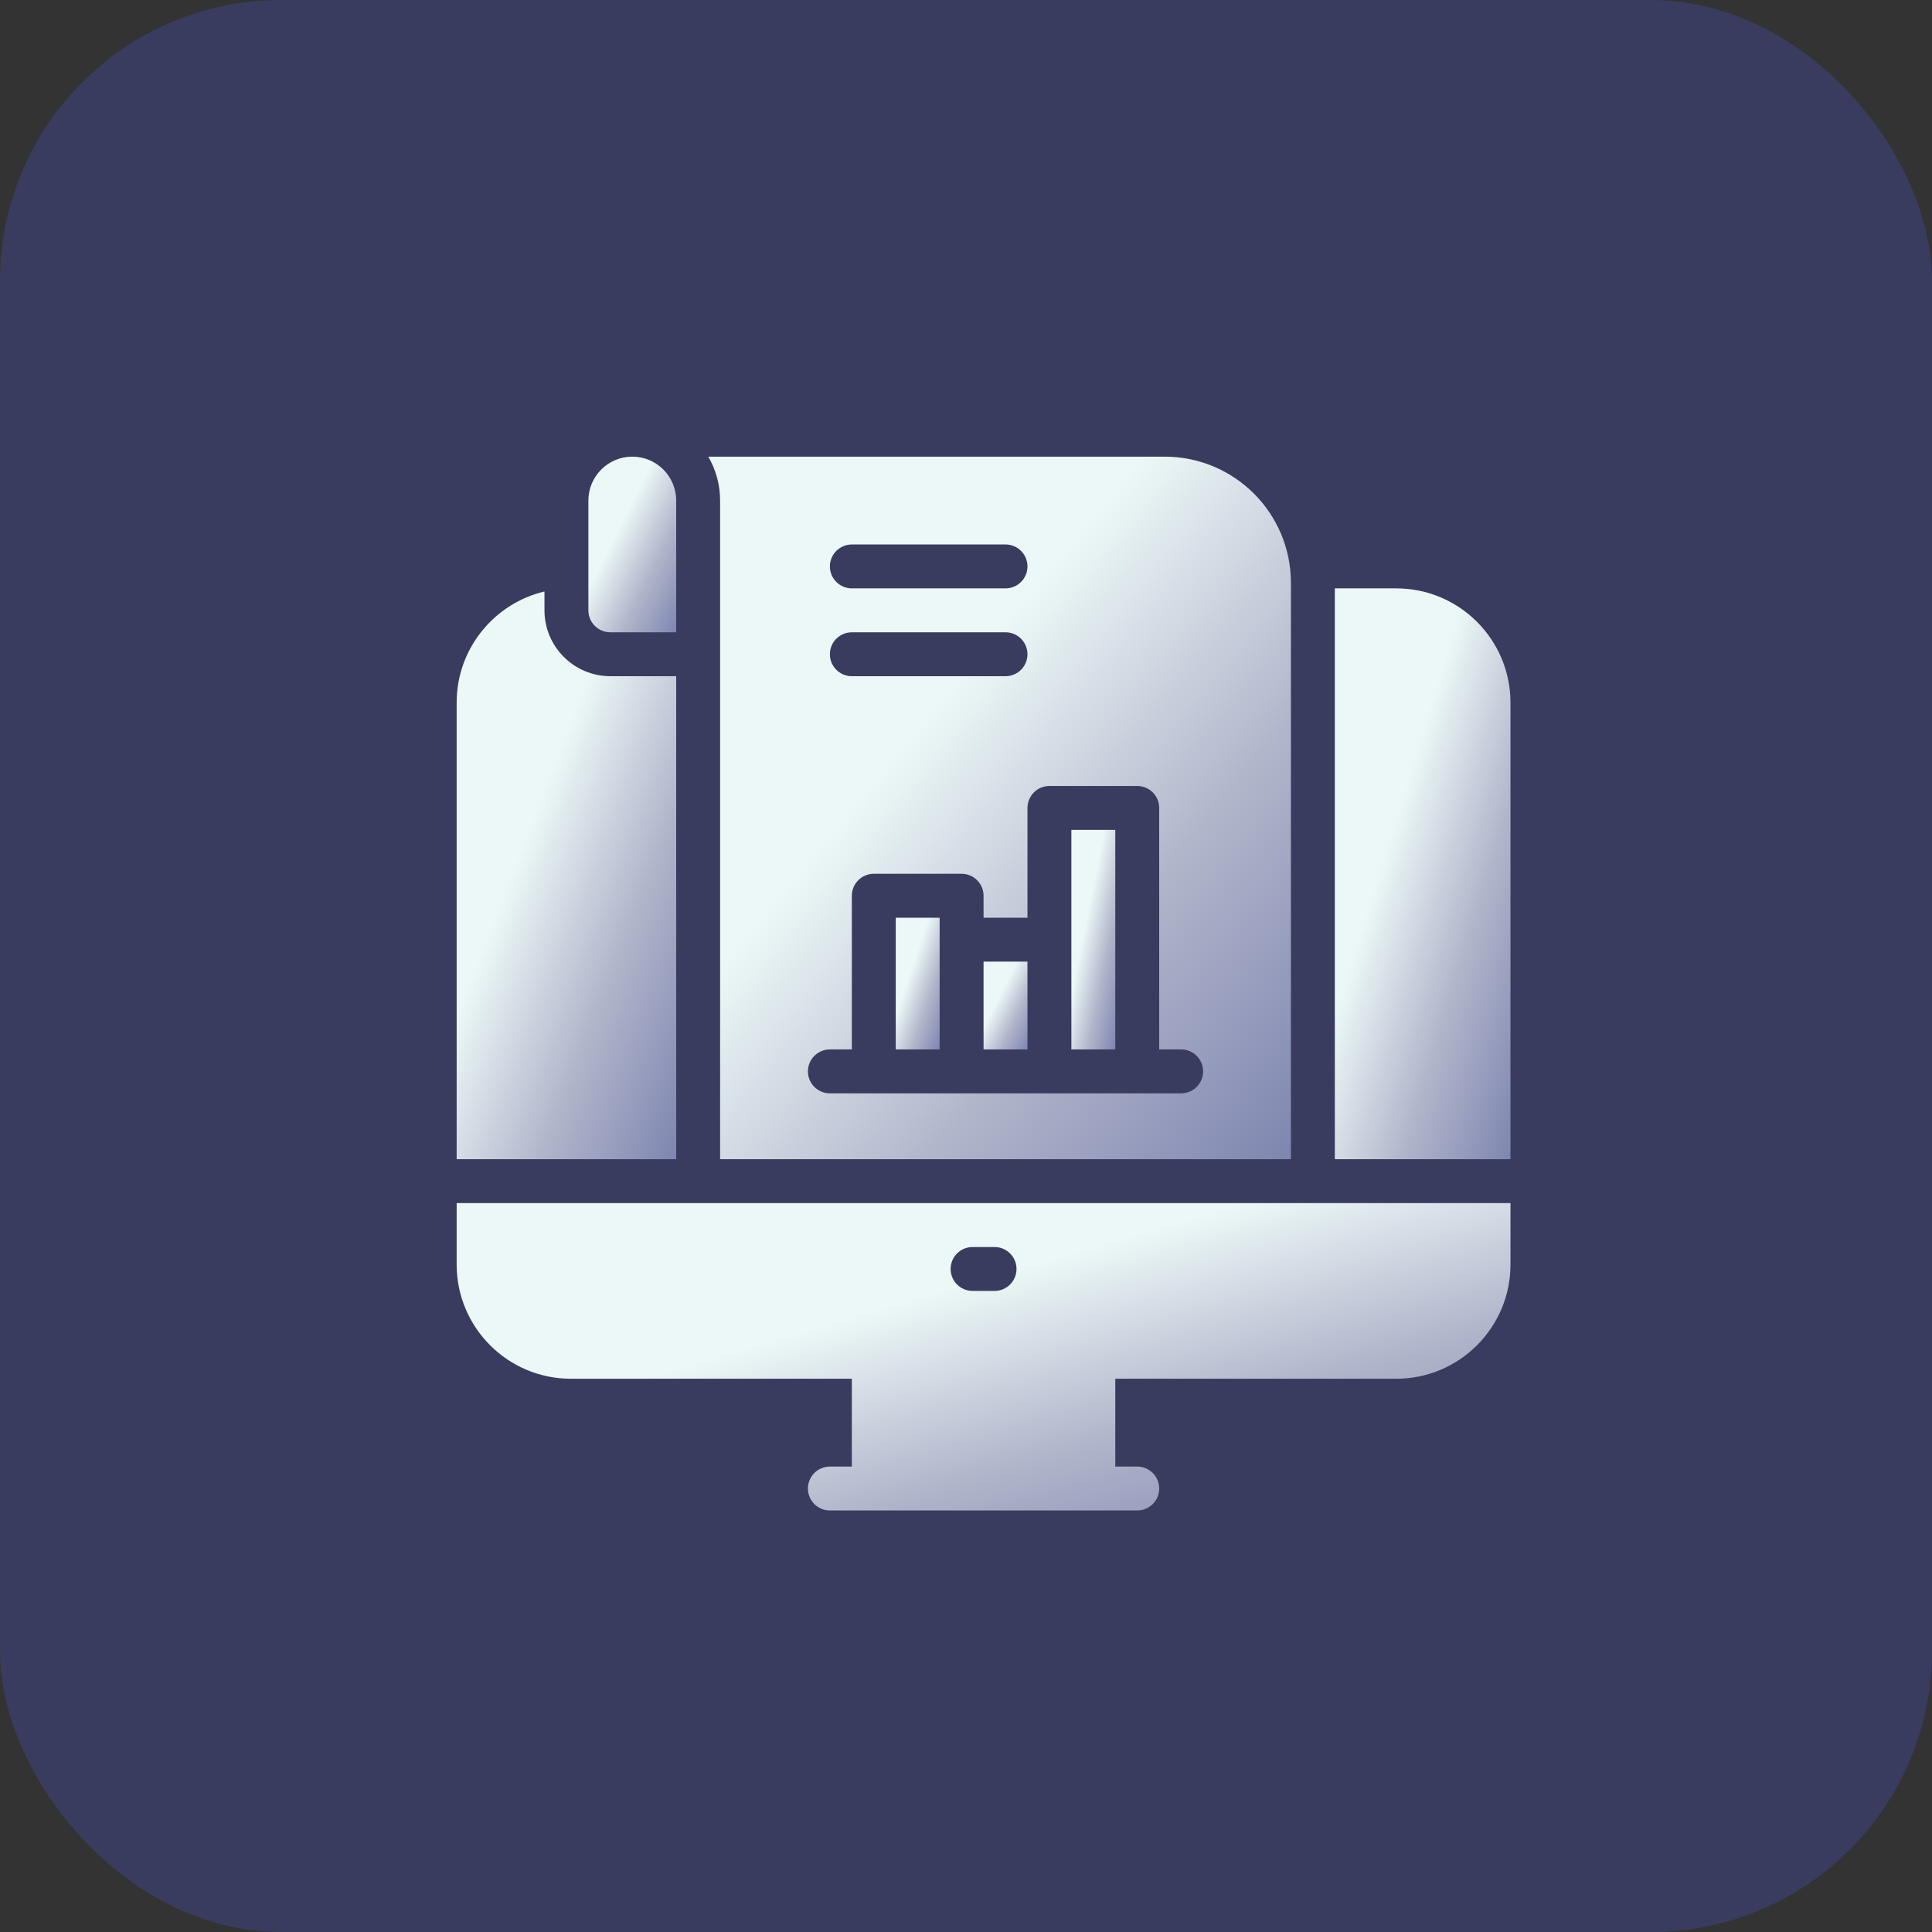 <svg width="55" height="55" viewBox="0 0 55 55" fill="none" xmlns="http://www.w3.org/2000/svg">
<rect x="0" y="0" width="55" height="55" fill="#333333" stroke="none"/>
<rect width="55" height="55" rx="8" fill="#393C5E"/>
<path d="M31.75 23.625H30.5V29.875H31.75V23.625Z" fill="url(#paint0_linear_101_88)"/>
<path d="M28 27.375H29.25V29.875H28V27.375Z" fill="url(#paint1_linear_101_88)"/>
<path d="M26.75 26.125H25.5V29.875H26.75C26.75 28.471 26.75 27.485 26.75 26.125Z" fill="url(#paint2_linear_101_88)"/>
<path d="M20.5 33H36.75V16.594C36.75 14.609 35.141 13 33.156 13H20.164C20.377 13.368 20.5 13.795 20.5 14.25V33ZM24.25 15.5H28.625C28.97 15.5 29.25 15.78 29.25 16.125C29.25 16.47 28.97 16.75 28.625 16.75H24.25C23.905 16.75 23.625 16.47 23.625 16.125C23.625 15.78 23.905 15.5 24.25 15.5ZM24.25 18H28.625C28.97 18 29.25 18.28 29.25 18.625C29.25 18.97 28.97 19.25 28.625 19.25H24.25C23.905 19.25 23.625 18.97 23.625 18.625C23.625 18.28 23.905 18 24.25 18ZM23.625 29.875H24.25V25.5C24.25 25.155 24.53 24.875 24.875 24.875H27.375C27.72 24.875 28 25.155 28 25.5V26.125H29.25V23C29.25 22.655 29.53 22.375 29.875 22.375H32.375C32.72 22.375 33 22.655 33 23V29.875H33.625C33.97 29.875 34.25 30.155 34.25 30.5C34.25 30.845 33.97 31.125 33.625 31.125C33.648 31.125 32.253 31.125 23.625 31.125C23.28 31.125 23 30.845 23 30.5C23 30.155 23.28 29.875 23.625 29.875Z" fill="url(#paint3_linear_101_88)"/>
<path d="M19.25 19.25H17.375C16.341 19.25 15.5 18.409 15.5 17.375V16.838C14.069 17.178 13 18.466 13 20V33H19.25V19.25Z" fill="url(#paint4_linear_101_88)"/>
<path d="M39.75 16.75H38V33H43V20C43 18.208 41.542 16.75 39.75 16.75Z" fill="url(#paint5_linear_101_88)"/>
<path d="M13 34.25V36C13 37.792 14.458 39.25 16.25 39.25H24.25V41.75H23.625C23.28 41.75 23 42.03 23 42.375C23 42.72 23.28 43 23.625 43H32.375C32.72 43 33 42.72 33 42.375C33 42.03 32.72 41.75 32.375 41.75H31.75V39.25H39.75C41.542 39.25 43 37.792 43 36V34.25C40.872 34.25 14.419 34.25 13 34.25ZM27.688 35.5H28.312C28.658 35.5 28.938 35.78 28.938 36.125C28.938 36.47 28.658 36.75 28.312 36.75H27.688C27.342 36.75 27.062 36.47 27.062 36.125C27.062 35.78 27.342 35.5 27.688 35.5Z" fill="url(#paint6_linear_101_88)"/>
<path d="M17.375 18H19.25V14.25C19.25 13.56 18.69 13 18 13C17.31 13 16.75 13.56 16.75 14.25V17.375C16.75 17.72 17.03 18 17.375 18Z" fill="url(#paint7_linear_101_88)"/>
<defs>
<linearGradient id="paint0_linear_101_88" x1="30.5" y1="23.625" x2="32.904" y2="24.106" gradientUnits="userSpaceOnUse">
<stop offset="0.373" stop-color="#ECF8F7"/>
<stop offset="0.686" stop-color="#B2B6CB"/>
<stop offset="1" stop-color="#7E86B0"/>
</linearGradient>
<linearGradient id="paint1_linear_101_88" x1="28" y1="27.375" x2="30" y2="28.375" gradientUnits="userSpaceOnUse">
<stop offset="0.373" stop-color="#ECF8F7"/>
<stop offset="0.686" stop-color="#B2B6CB"/>
<stop offset="1" stop-color="#7E86B0"/>
</linearGradient>
<linearGradient id="paint2_linear_101_88" x1="25.5" y1="26.125" x2="27.75" y2="26.875" gradientUnits="userSpaceOnUse">
<stop offset="0.373" stop-color="#ECF8F7"/>
<stop offset="0.686" stop-color="#B2B6CB"/>
<stop offset="1" stop-color="#7E86B0"/>
</linearGradient>
<linearGradient id="paint3_linear_101_88" x1="20.164" y1="13" x2="39.818" y2="29.3" gradientUnits="userSpaceOnUse">
<stop offset="0.373" stop-color="#ECF8F7"/>
<stop offset="0.686" stop-color="#B2B6CB"/>
<stop offset="1" stop-color="#7E86B0"/>
</linearGradient>
<linearGradient id="paint4_linear_101_88" x1="13" y1="16.838" x2="23.874" y2="21.044" gradientUnits="userSpaceOnUse">
<stop offset="0.373" stop-color="#ECF8F7"/>
<stop offset="0.686" stop-color="#B2B6CB"/>
<stop offset="1" stop-color="#7E86B0"/>
</linearGradient>
<linearGradient id="paint5_linear_101_88" x1="38" y1="16.75" x2="47.135" y2="19.561" gradientUnits="userSpaceOnUse">
<stop offset="0.373" stop-color="#ECF8F7"/>
<stop offset="0.686" stop-color="#B2B6CB"/>
<stop offset="1" stop-color="#7E86B0"/>
</linearGradient>
<linearGradient id="paint6_linear_101_88" x1="13" y1="34.25" x2="17.704" y2="50.378" gradientUnits="userSpaceOnUse">
<stop offset="0.373" stop-color="#ECF8F7"/>
<stop offset="0.686" stop-color="#B2B6CB"/>
<stop offset="1" stop-color="#7E86B0"/>
</linearGradient>
<linearGradient id="paint7_linear_101_88" x1="16.75" y1="13" x2="20.75" y2="15" gradientUnits="userSpaceOnUse">
<stop offset="0.373" stop-color="#ECF8F7"/>
<stop offset="0.686" stop-color="#B2B6CB"/>
<stop offset="1" stop-color="#7E86B0"/>
</linearGradient>
</defs>
</svg>
